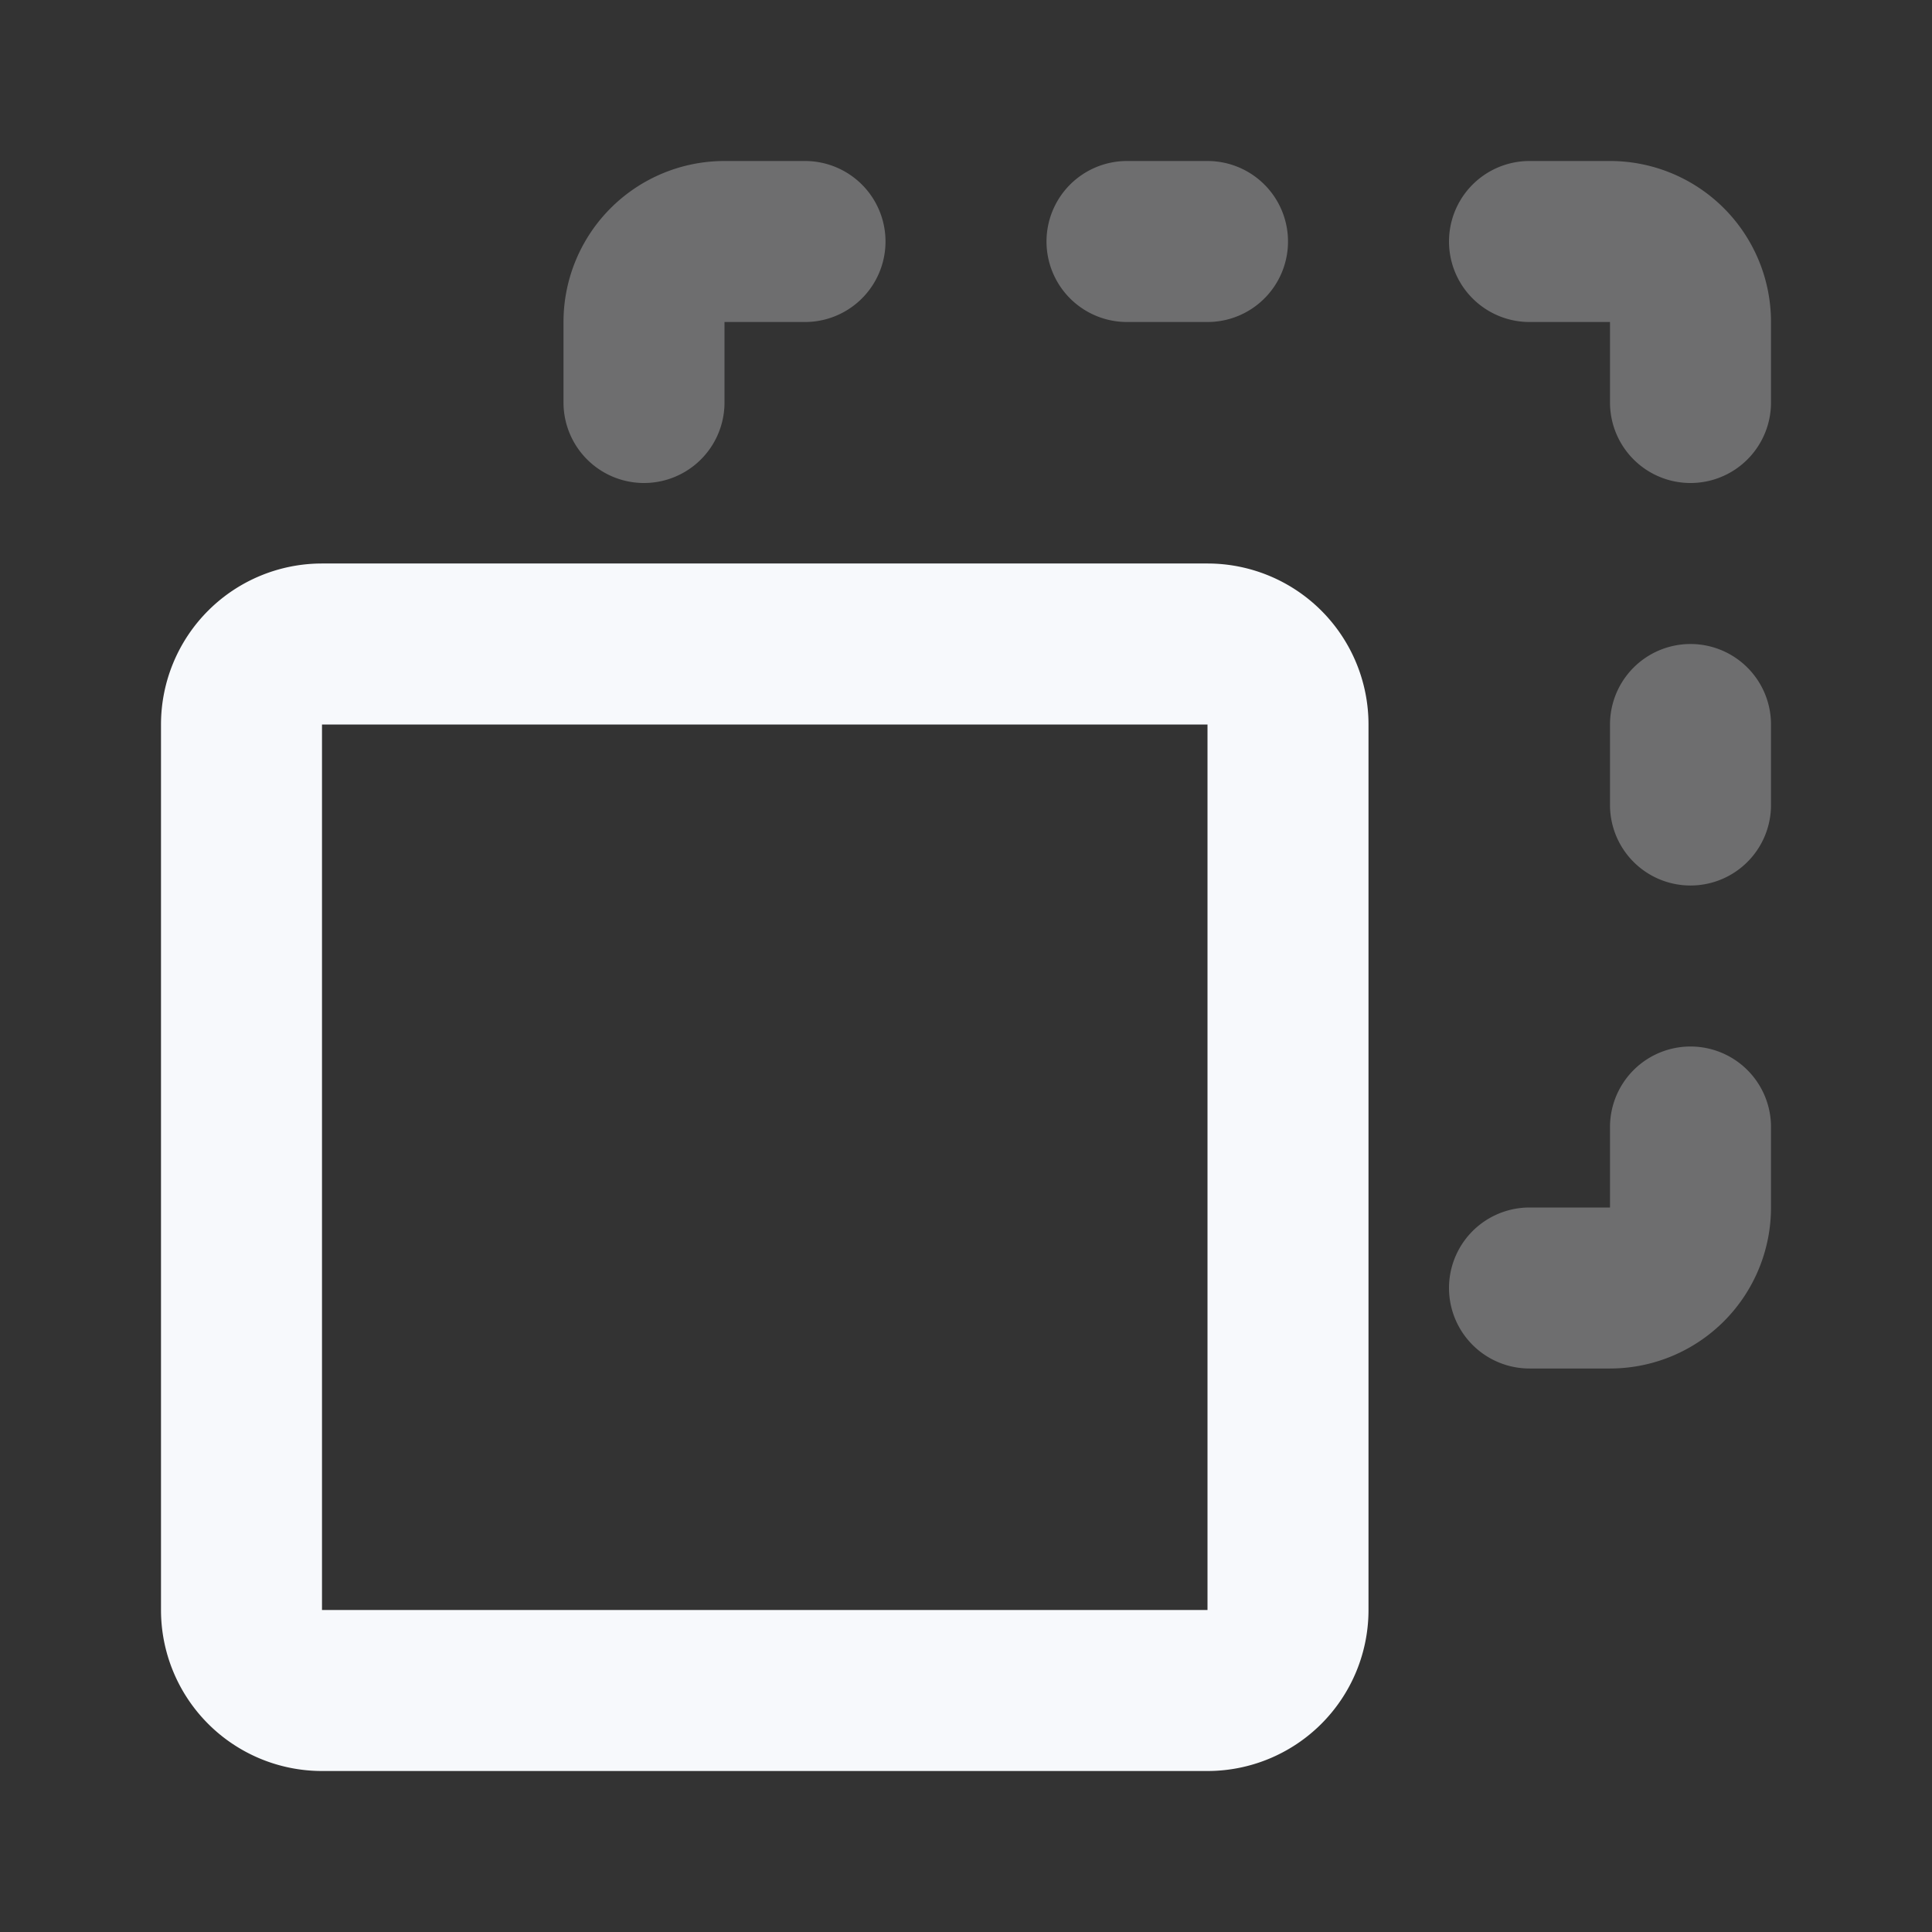 <svg xmlns="http://www.w3.org/2000/svg" width="24" height="24" fill="none"><rect width="100%" height="100%" fill="#333333" stroke="none"/><path stroke="#F7F9FC" stroke-linecap="round" stroke-linejoin="round" stroke-width="2" d="M8 5V4a1 1 0 0 1 1-1h1m9 13h1a1 1 0 0 0 1-1v-1M14 3h1m4 0h1a1 1 0 0 1 1 1v1m0 4v1" opacity=".3"/><path stroke="#F7F9FC" stroke-linecap="round" stroke-linejoin="round" stroke-width="2" d="M3 9a1 1 0 0 1 1-1h11a1 1 0 0 1 1 1v11a1 1 0 0 1-1 1H4a1 1 0 0 1-1-1z"/></svg>